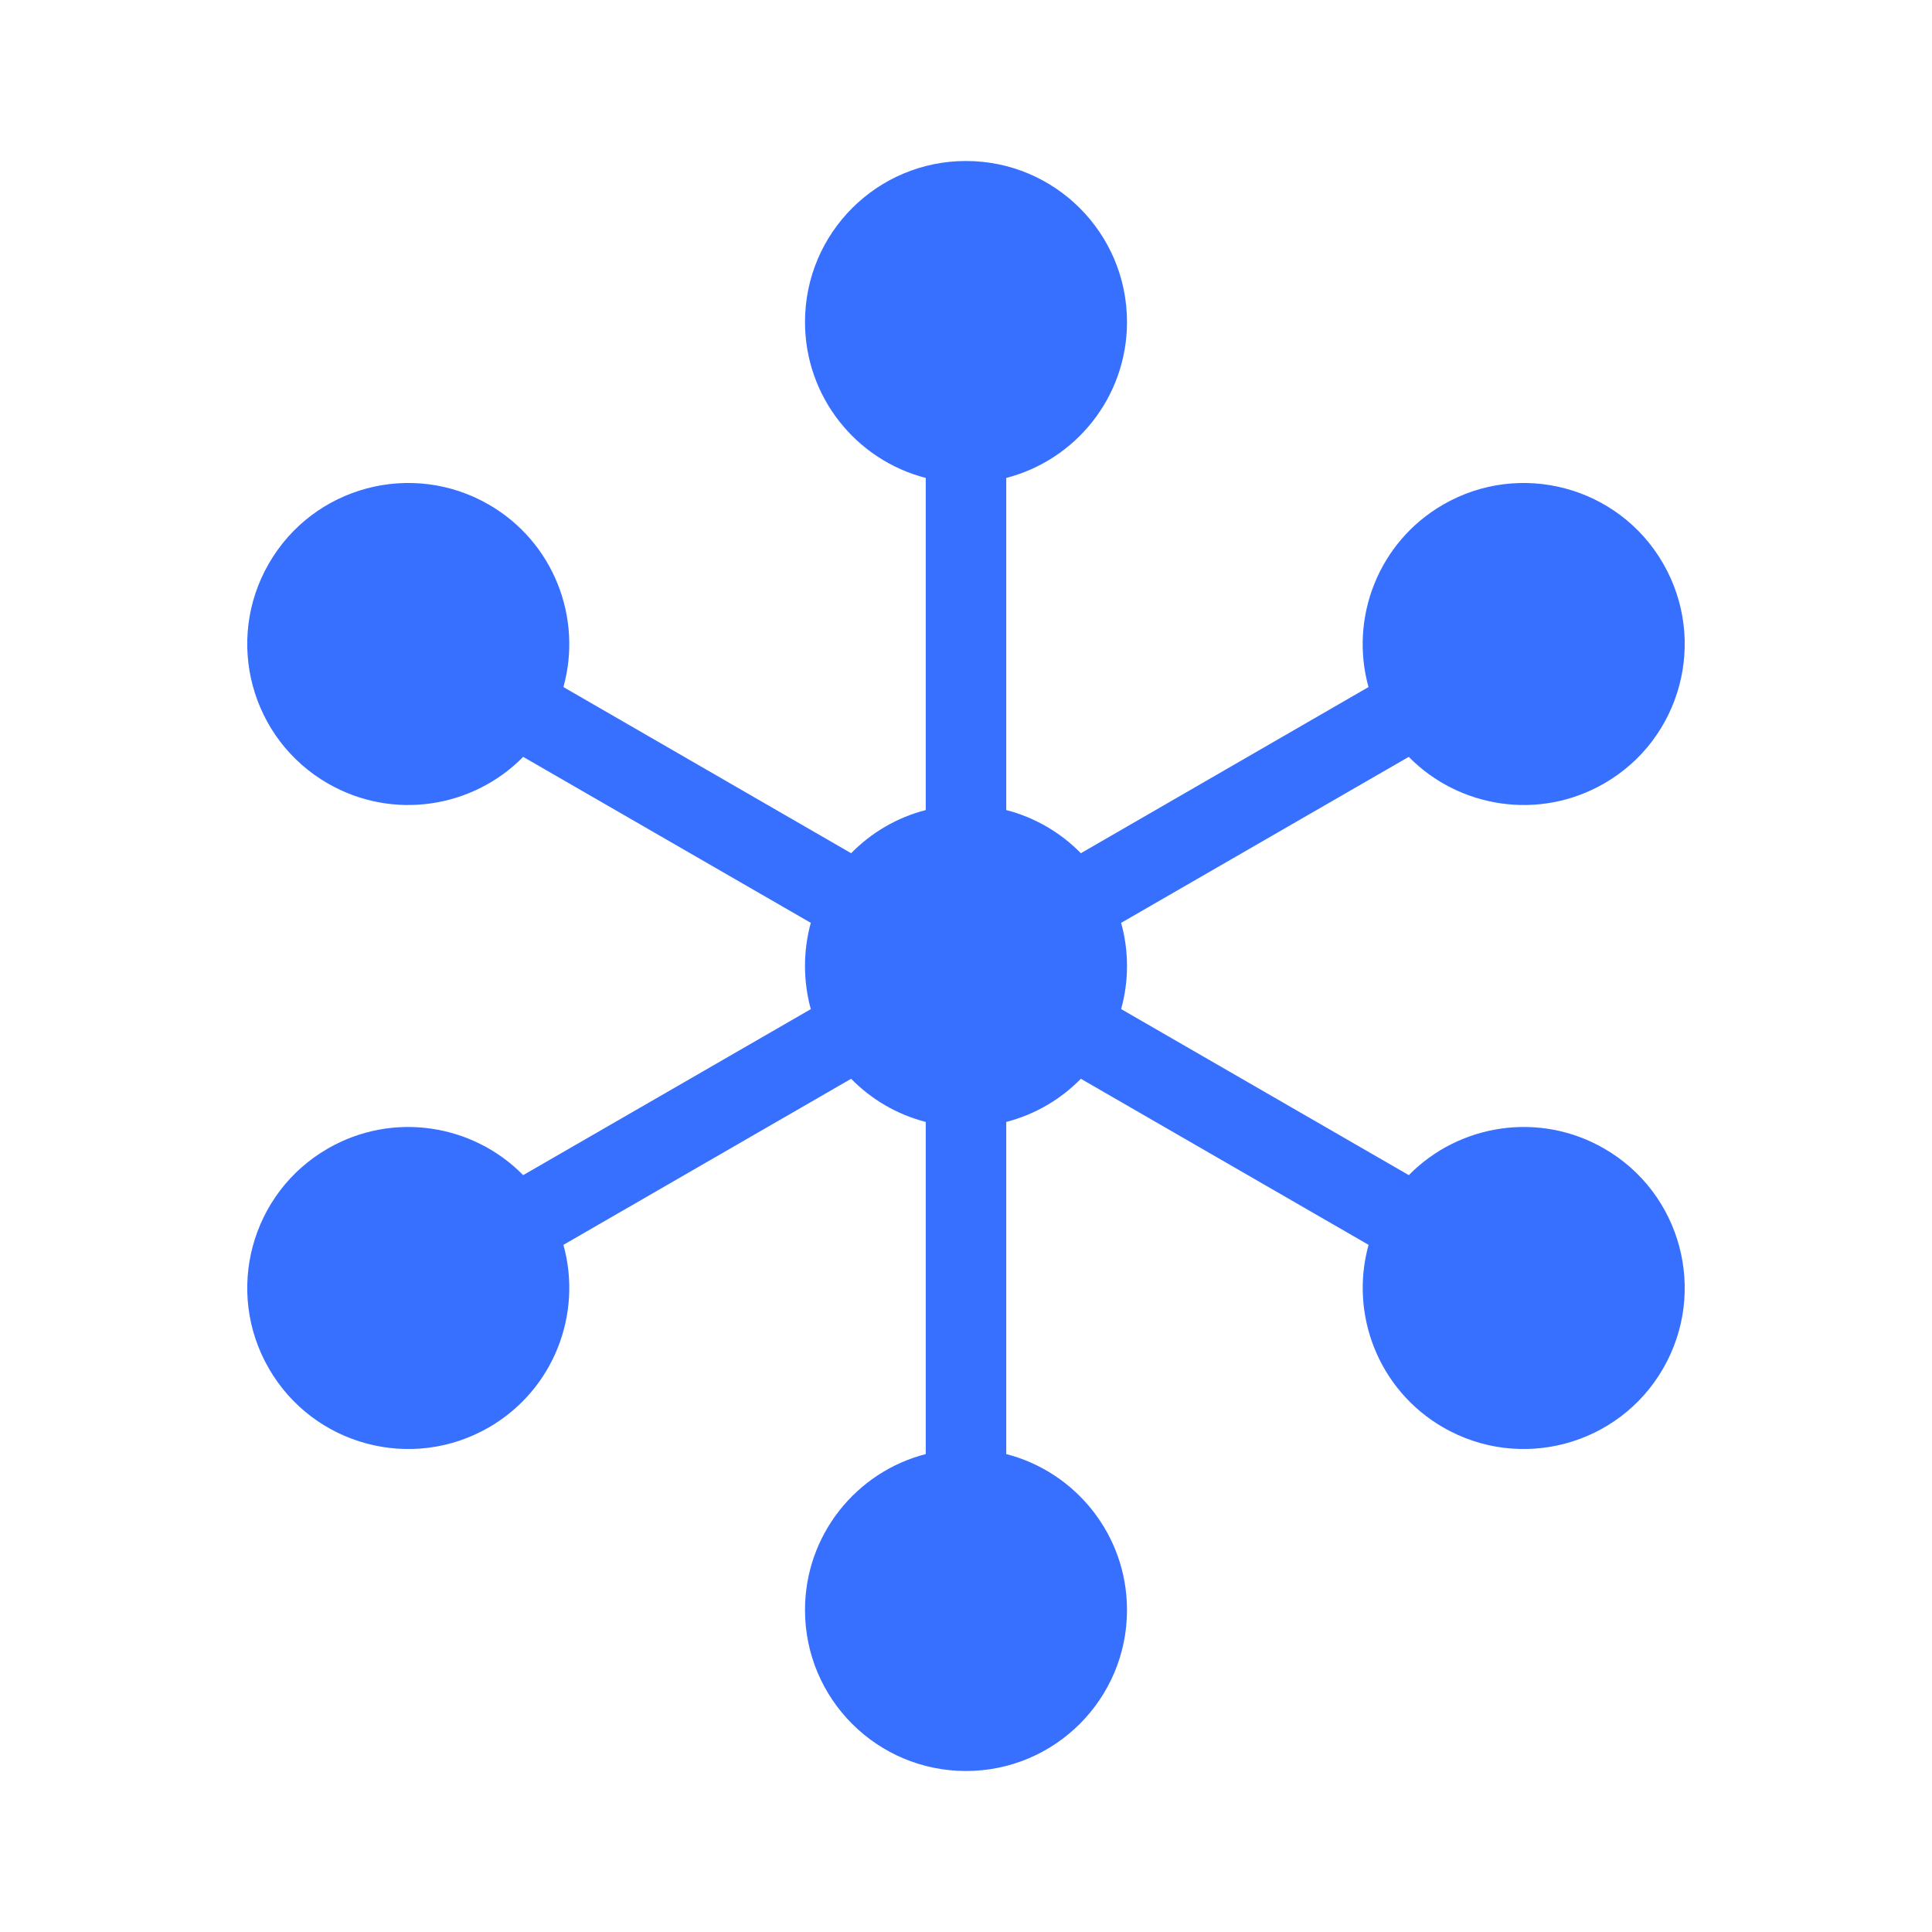<svg width="24" height="24" viewBox="0 0 24 24" fill="none" xmlns="http://www.w3.org/2000/svg">
<path fill-rule="evenodd" clip-rule="evenodd" d="M12.5 5.937C13.362 5.715 14 4.932 14 4C14 2.895 13.104 2 12 2C10.895 2 10 2.895 10 4C10 4.932 10.637 5.715 11.5 5.937V10.063C11.142 10.155 10.824 10.343 10.573 10.599L6.999 8.535C7.238 7.677 6.879 6.734 6.072 6.268C5.115 5.716 3.892 6.043 3.34 7C2.787 7.957 3.115 9.18 4.072 9.732C4.879 10.198 5.876 10.037 6.499 9.402L10.072 11.464C10.025 11.635 10 11.815 10 12C10 12.185 10.025 12.365 10.072 12.536L6.499 14.598C5.876 13.963 4.879 13.802 4.072 14.268C3.115 14.82 2.787 16.043 3.34 17C3.892 17.957 5.115 18.284 6.072 17.732C6.879 17.266 7.238 16.323 6.999 15.464L10.573 13.401C10.824 13.657 11.142 13.845 11.5 13.937V18.063C10.637 18.285 10 19.068 10 20C10 21.105 10.895 22 12 22C13.104 22 14 21.105 14 20C14 19.068 13.362 18.285 12.5 18.063V13.937C12.857 13.845 13.176 13.657 13.427 13.401L17.001 15.464C16.762 16.323 17.121 17.266 17.928 17.732C18.885 18.284 20.108 17.957 20.66 17C21.212 16.043 20.885 14.82 19.928 14.268C19.121 13.802 18.124 13.963 17.501 14.598L13.927 12.535C13.975 12.365 14 12.185 14 12C14 11.815 13.975 11.635 13.927 11.464L17.5 9.402C18.124 10.037 19.121 10.198 19.928 9.732C20.885 9.18 21.212 7.957 20.66 7C20.108 6.043 18.885 5.716 17.928 6.268C17.121 6.734 16.762 7.677 17 8.535L13.427 10.599C13.176 10.343 12.857 10.155 12.5 10.063V5.937Z" fill="#376FFF"/>
</svg>
